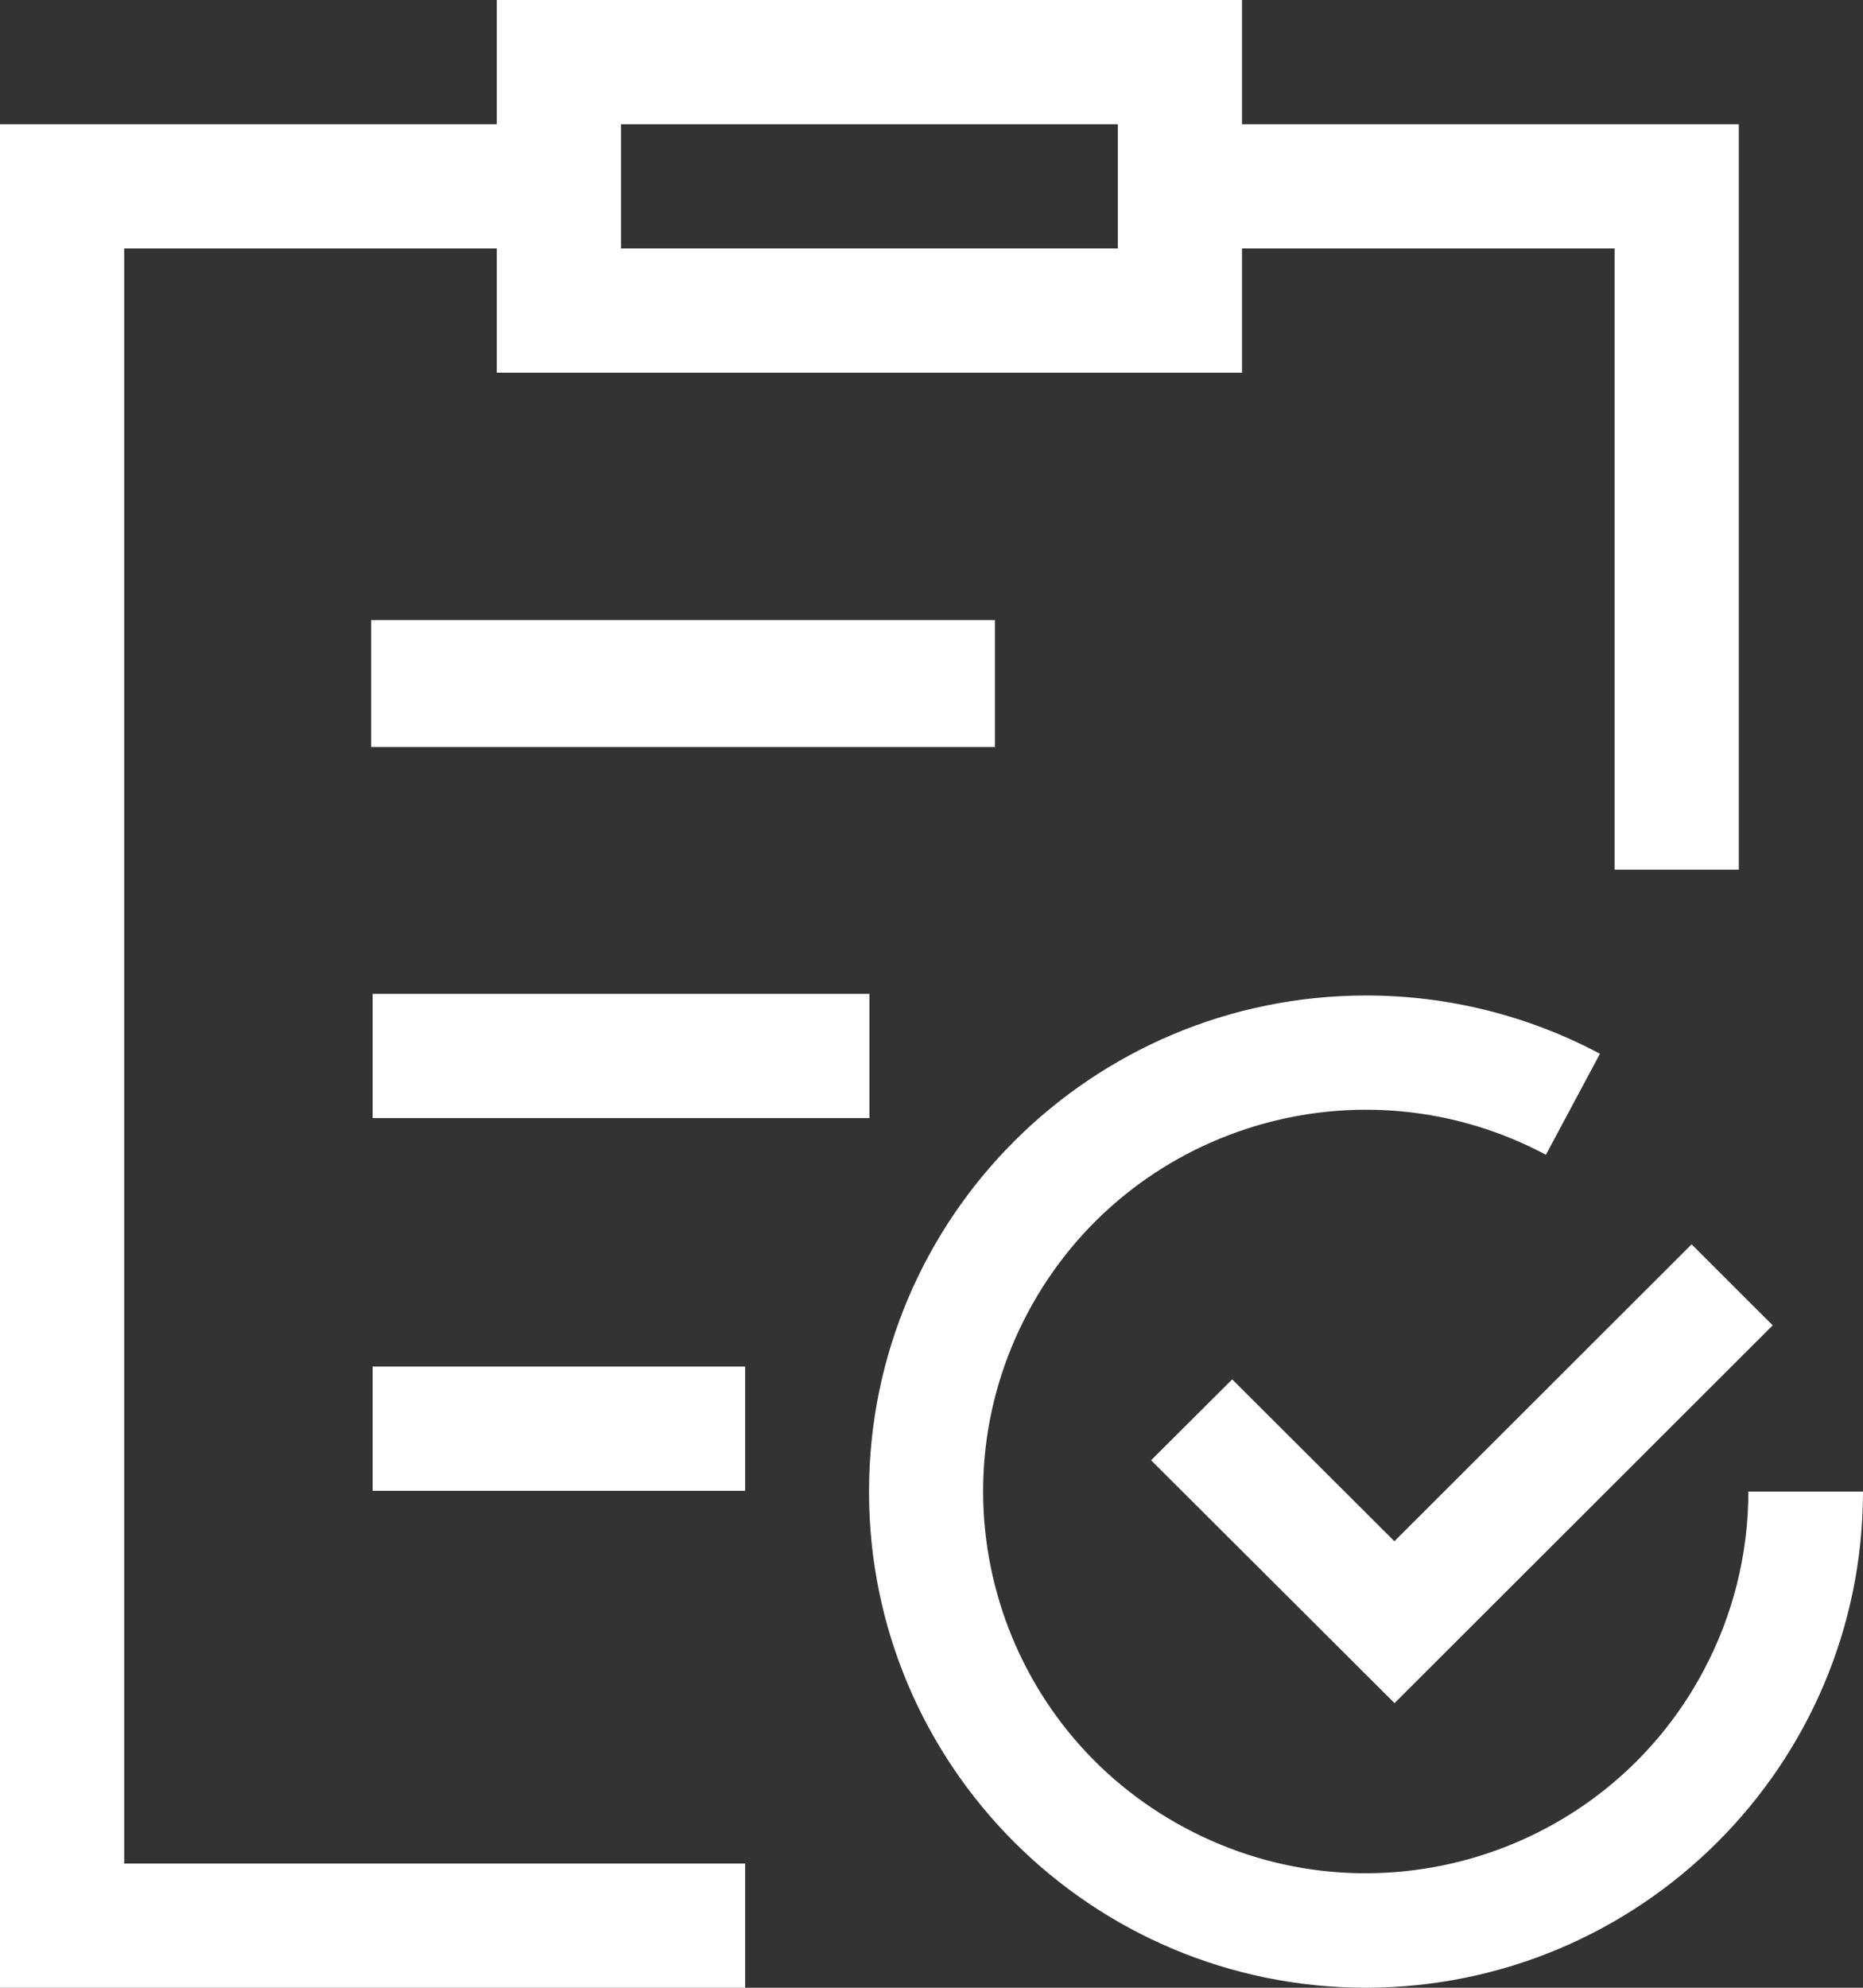 <svg 
 xmlns="http://www.w3.org/2000/svg"
 xmlns:xlink="http://www.w3.org/1999/xlink"
 width="15px" height="16px">
<rect width="100%" height="100%" fill="#333333" stroke="none"/>
<path fill-rule="evenodd"  fill="rgb(255, 255, 255)"
 d="M9.268,11.754 L9.921,11.103 L11.227,12.406 L13.620,10.016 L14.273,10.668 L11.228,13.709 L9.268,11.754 ZM13.000,2.000 L10.000,2.000 L10.000,3.000 L4.000,3.000 L4.000,2.000 L1.000,2.000 L1.000,15.000 L6.000,15.000 L6.000,16.000 L-0.001,16.000 L0.000,1.000 L4.000,1.000 L4.000,0.000 L10.000,0.000 L10.000,1.000 L14.000,1.000 L14.000,7.000 L13.000,7.000 L13.000,2.000 ZM9.000,1.000 L5.000,1.000 L5.000,2.000 L9.000,2.000 L9.000,1.000 ZM2.988,4.991 L8.011,4.991 L8.011,6.013 L2.988,6.013 L2.988,4.991 ZM3.000,12.000 L3.000,11.000 L6.000,11.000 L6.000,12.000 L3.000,12.000 ZM3.000,8.000 L7.000,8.000 L7.000,9.000 L3.000,9.000 L3.000,8.000 ZM11.001,8.013 C11.657,8.013 12.303,8.174 12.882,8.482 L12.447,9.295 C10.946,8.496 9.080,9.062 8.279,10.559 C7.478,12.056 8.045,13.918 9.547,14.716 C11.047,15.515 12.914,14.949 13.714,13.452 C13.952,13.007 14.077,12.511 14.077,12.006 L15.000,12.006 C14.999,14.210 13.209,15.996 11.001,16.000 L10.999,16.000 C8.788,16.000 6.996,14.212 6.997,12.006 C6.997,9.800 8.790,8.013 11.001,8.013 Z"/>
</svg>